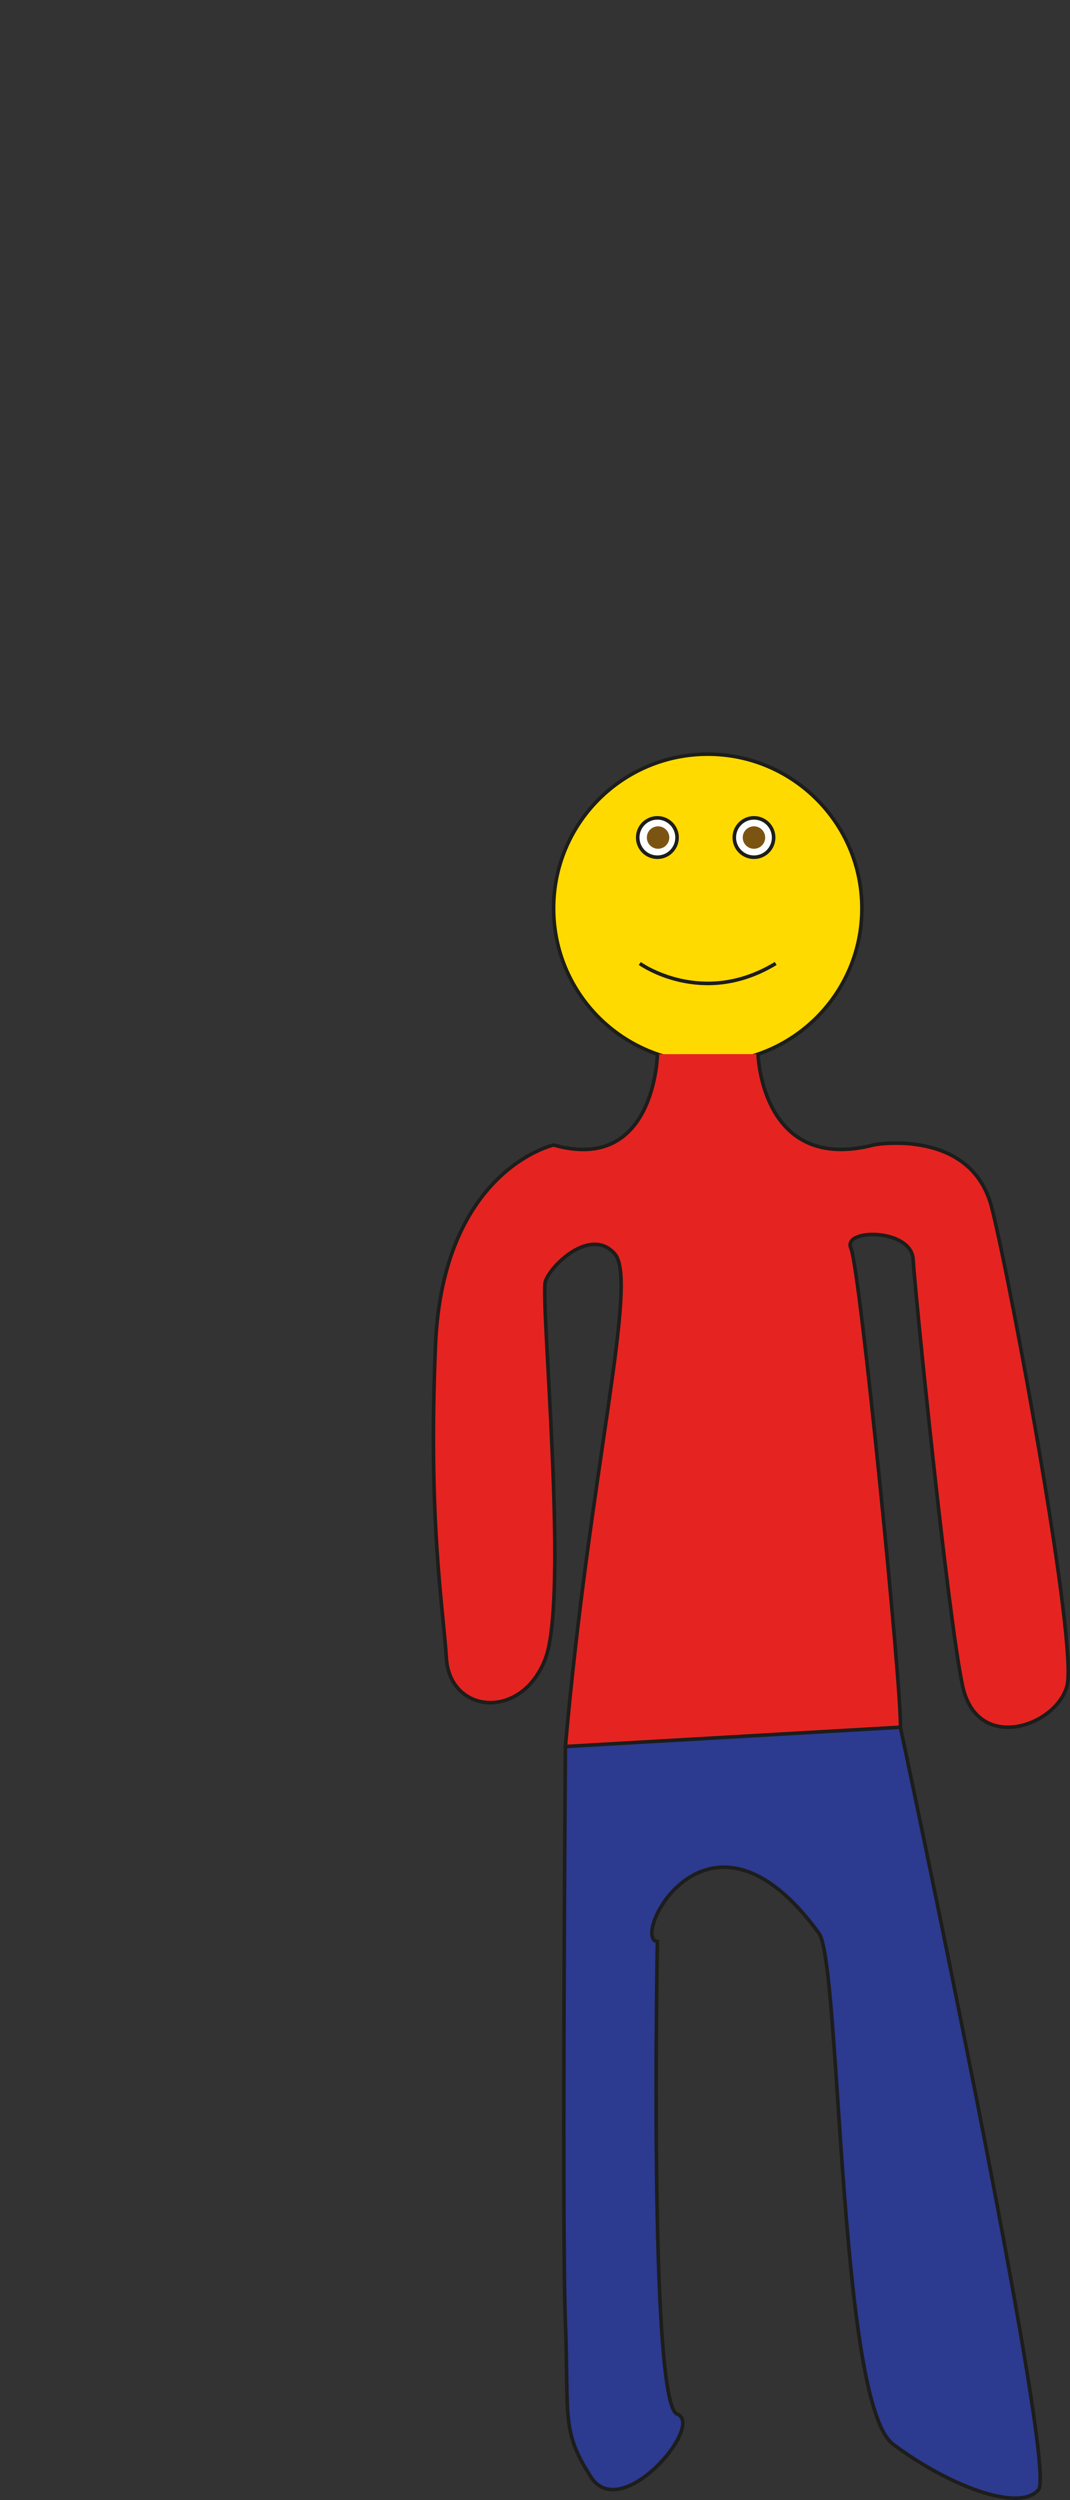 <?xml version="1.0" encoding="UTF-8"?>
<svg id="Capa_1" data-name="Capa 1" xmlns="http://www.w3.org/2000/svg" viewBox="0 0 298.48 697.13">
  <rect x="0" y="0" width="298.48" height="697.13" fill="#333333" stroke="none"/>
  <circle cx="197.43" cy="253.3" r="43" fill="#ffda00" stroke="#1d1d1b" stroke-miterlimit="10"/>
  <circle cx="183.38" cy="233.55" r="5.49" fill="#fff" stroke="#1d1d1b" stroke-miterlimit="10"/>
  <circle cx="210.32" cy="233.55" r="5.49" fill="#fff" stroke="#1d1d1b" stroke-miterlimit="10"/>
  <circle cx="183.57" cy="233.55" r="3.13" fill="#7c5412"/>
  <circle cx="210.32" cy="233.55" r="3.13" fill="#7c5412"/>
  <path d="m178.47,268.67s17.36,12.51,37.91,0" fill="none" stroke="#1d1d1b" stroke-miterlimit="10"/>
  <path d="m211.46,293.94s.9,33.59,32.56,25.25c0,0,27.06-4.77,32.68,17.7s24,122.04,20.94,133.28-25.02,18.89-29.11,0-13.33-110.3-13.81-118.98-19.89-8.68-17.34-3.06,14.3,124.06,13.79,133.52-93.45,5.38-93.45,5.38c6.64-76.09,20.43-129.7,13.79-137.36s-17.87,3.06-19.37,7.66,6.6,87.83,0,105.19-26.59,15.32-27.61,0-5.11-38.3-3.06-87.32,32.96-55.92,32.96-55.92c28.38,8.06,28.96-25.32,28.96-25.32" fill="#e52421" stroke="#1d1d1b" stroke-miterlimit="10"/>
  <path d="m157.72,487.02s-1.02,134.81,0,160.85-1.28,29.87,7.15,42.89,31.91-14.55,24-17.62-5.49-131.74-5.49-131.74c-7.66-.77,14.24-44.68,45.06-2.3,6.13,8.43,5.36,130.98,20.68,142.47s35.23,19.2,40.6,12.66-38.55-212.59-38.55-212.59l-93.45,5.38Z" fill="#2c3a8f" stroke="#1d1d1b" stroke-miterlimit="10"/>
</svg>